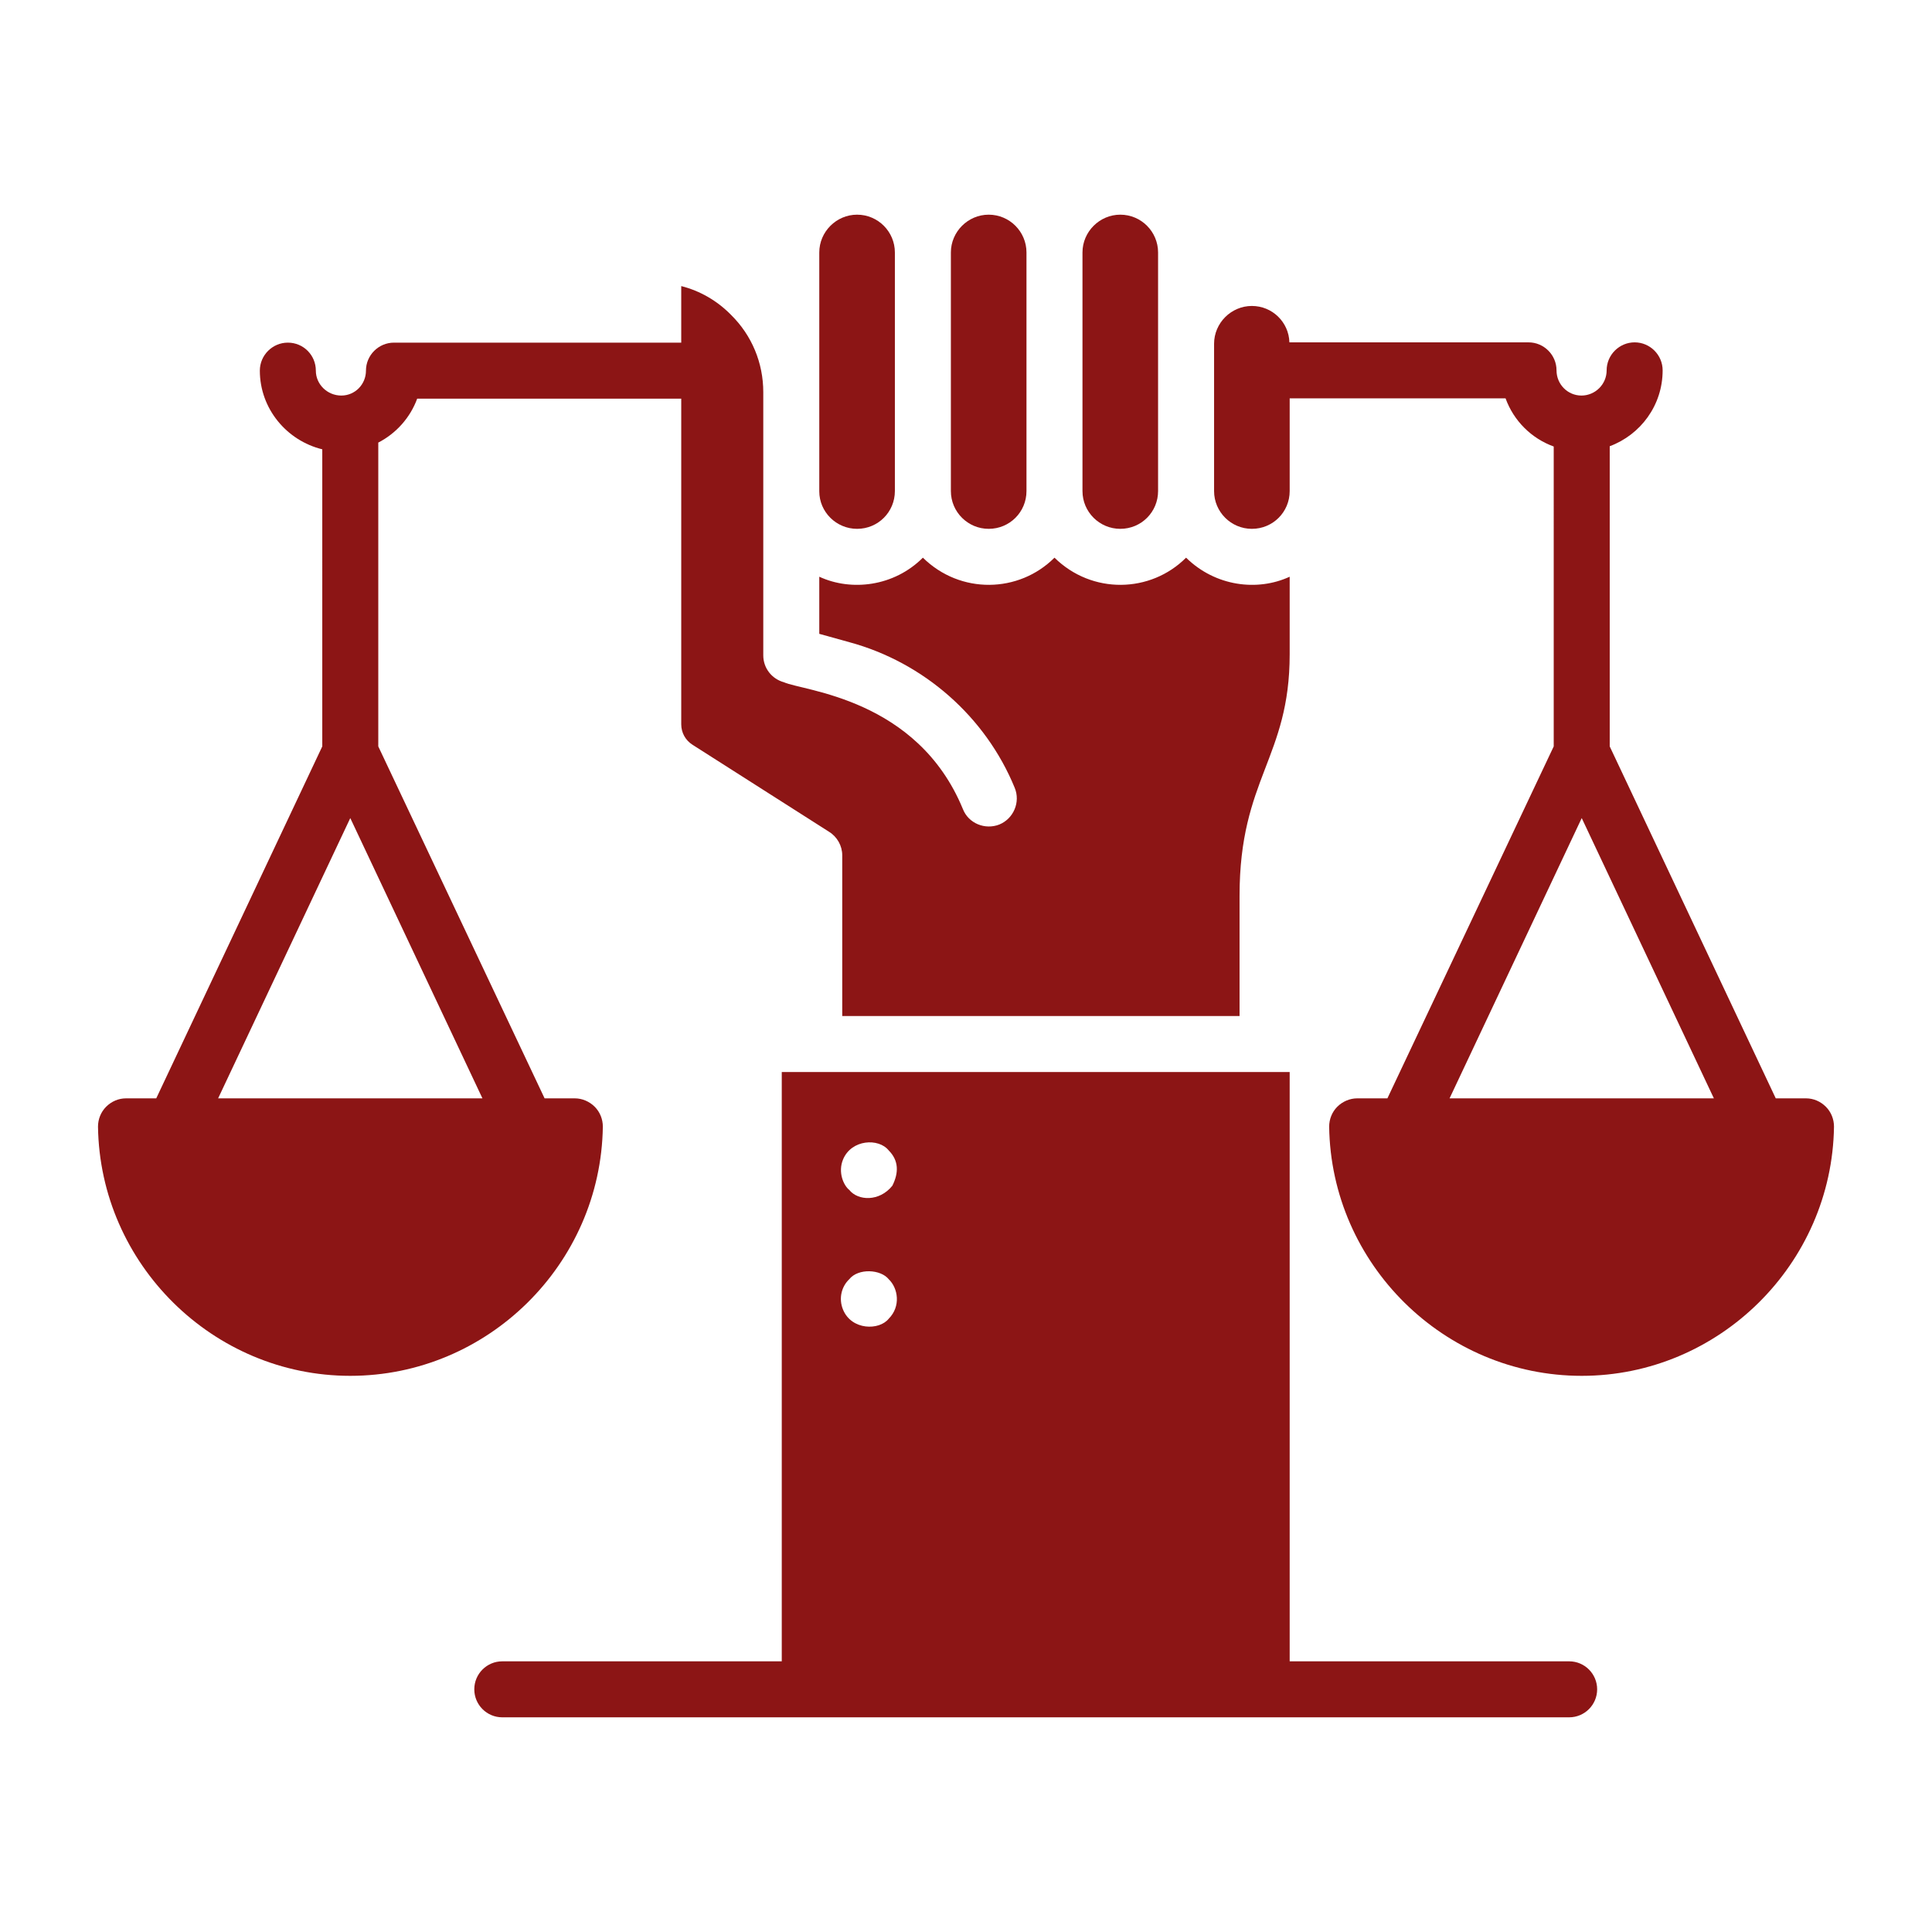<svg height='21px' width='21px' fill="#8c1515" xmlns="http://www.w3.org/2000/svg" xmlns:xlink="http://www.w3.org/1999/xlink" version="1.1" x="0px" y="0px" viewBox="0 0 69 69" style="enable-background:new 0 0 69 69;" xml:space="preserve"><g><path d="M56.041,59.333h-9.981V38.287H27.92v21.046h-9.981c-0.553,0-1,0.448-1,1s0.447,1,1,1h38.102   c0.553,0,1-0.448,1-1S56.594,59.333,56.041,59.333z M30.11,41.407c0.299-0.716,1.27-0.771,1.63-0.32   c0.363,0.364,0.36,0.8,0.13,1.26c-0.463,0.578-1.226,0.543-1.54,0.15   C30.133,42.34,29.916,41.873,30.11,41.407z M30.33,45.687c0.323-0.404,1.127-0.355,1.41,0   c0.335,0.318,0.439,0.97,0,1.41c-0.339,0.425-1.323,0.416-1.63-0.32   C29.942,46.374,30.056,45.947,30.33,45.687z"></path><path d="M35.31,18.887c0.75,0,1.35-0.6,1.35-1.35V9.017c0-0.74-0.6-1.35-1.35-1.35   c-0.74,0-1.35,0.61-1.35,1.35v8.52C33.96,18.287,34.57,18.887,35.31,18.887z"></path><path d="M40.01,18.887c0.75,0,1.35-0.6,1.35-1.35V9.017c0-0.74-0.6-1.35-1.35-1.35   c-0.74,0-1.35,0.61-1.35,1.35v8.52C38.66,18.287,39.27,18.887,40.01,18.887z"></path><path d="M30.61,18.887c0.75,0,1.35-0.6,1.35-1.35V9.017c0-0.74-0.6-1.35-1.35-1.35   c-0.74,0-1.35,0.61-1.35,1.35c0,0.563,0,8.902,0,8.53C29.26,18.287,29.87,18.887,30.61,18.887z"></path><path d="M21.53,40.237c0-0.26-0.1-0.52-0.29-0.71s-0.45-0.3-0.71-0.3h-1.08   L13.51,26.657V15.807c0.64-0.33,1.14-0.89,1.39-1.57h9.43v11.63   c0,0.3,0.15,0.57,0.4,0.73l4.88,3.11c0.29,0.18,0.47,0.5,0.47,0.84v5.74h14.19v-4.3   c0-4.183,1.79-4.912,1.79-8.62v-2.77c-1.149,0.532-2.653,0.349-3.7-0.68   c-1.271,1.271-3.362,1.316-4.7,0c-1.271,1.271-3.363,1.316-4.7,0   c-1.032,1.032-2.555,1.21-3.7,0.68v2.04l1.08,0.3c2.65,0.72,4.86,2.66,5.9,5.2   c0.21,0.51-0.04,1.1-0.55,1.31c-0.51,0.2-1.1-0.04-1.3-0.55   C32.761,24.935,28.676,24.677,28,24.367c-0.44-0.12-0.74-0.51-0.74-0.96v-9.4   c0-1.05-0.41-2.03-1.15-2.76c-0.5-0.51-1.11-0.86-1.78-1.03v2.02H14.07   c-0.55,0-1,0.45-1,1c0,0.49-0.39,0.89-0.88,0.89c-0.5,0-0.91-0.4-0.91-0.89   c0-0.55-0.44-1-1-1c-0.55,0-1,0.45-1,1c0,1.36,0.96,2.5,2.23,2.81V26.657L5.58,39.227H4.5   c-0.27,0-0.52,0.11-0.71,0.3C3.6,39.717,3.5,39.977,3.5,40.237   c0.07,4.91,4.11,8.9,9.01,8.9C17.42,49.137,21.46,45.147,21.53,40.237z M7.79,39.227   l4.72-10.01l4.72,10.01H7.79z"></path><path d="M65.21,39.527c-0.19-0.19-0.44-0.3-0.71-0.3h-1.08L57.49,26.657V15.937   C58.59,15.527,59.38,14.477,59.38,13.227c0-0.55-0.45-1-1-1s-1,0.45-1,1c0,0.5-0.41,0.9-0.9,0.9   s-0.89-0.4-0.89-0.9c0-0.55-0.45-1-1-1h-8.54c-0.02-0.72-0.61-1.3-1.34-1.3   c-0.74,0-1.35,0.61-1.35,1.35v5.26c0,0.75,0.61,1.35,1.35,1.35c0.75,0,1.35-0.6,1.35-1.35   v-3.31h7.71c0.29,0.8,0.92,1.43,1.72,1.72V26.657l-5.94,12.57h-1.08   c-0.26,0-0.52,0.11-0.71,0.3s-0.29,0.45-0.29,0.71c0.07,4.91,4.11,8.9,9.02,8.9   c4.9,0,8.94-3.99,9.01-8.9C65.5,39.977,65.4,39.717,65.21,39.527z M51.77,39.227   l4.72-10.01l4.72,10.01H51.77z"></path></g></svg>
